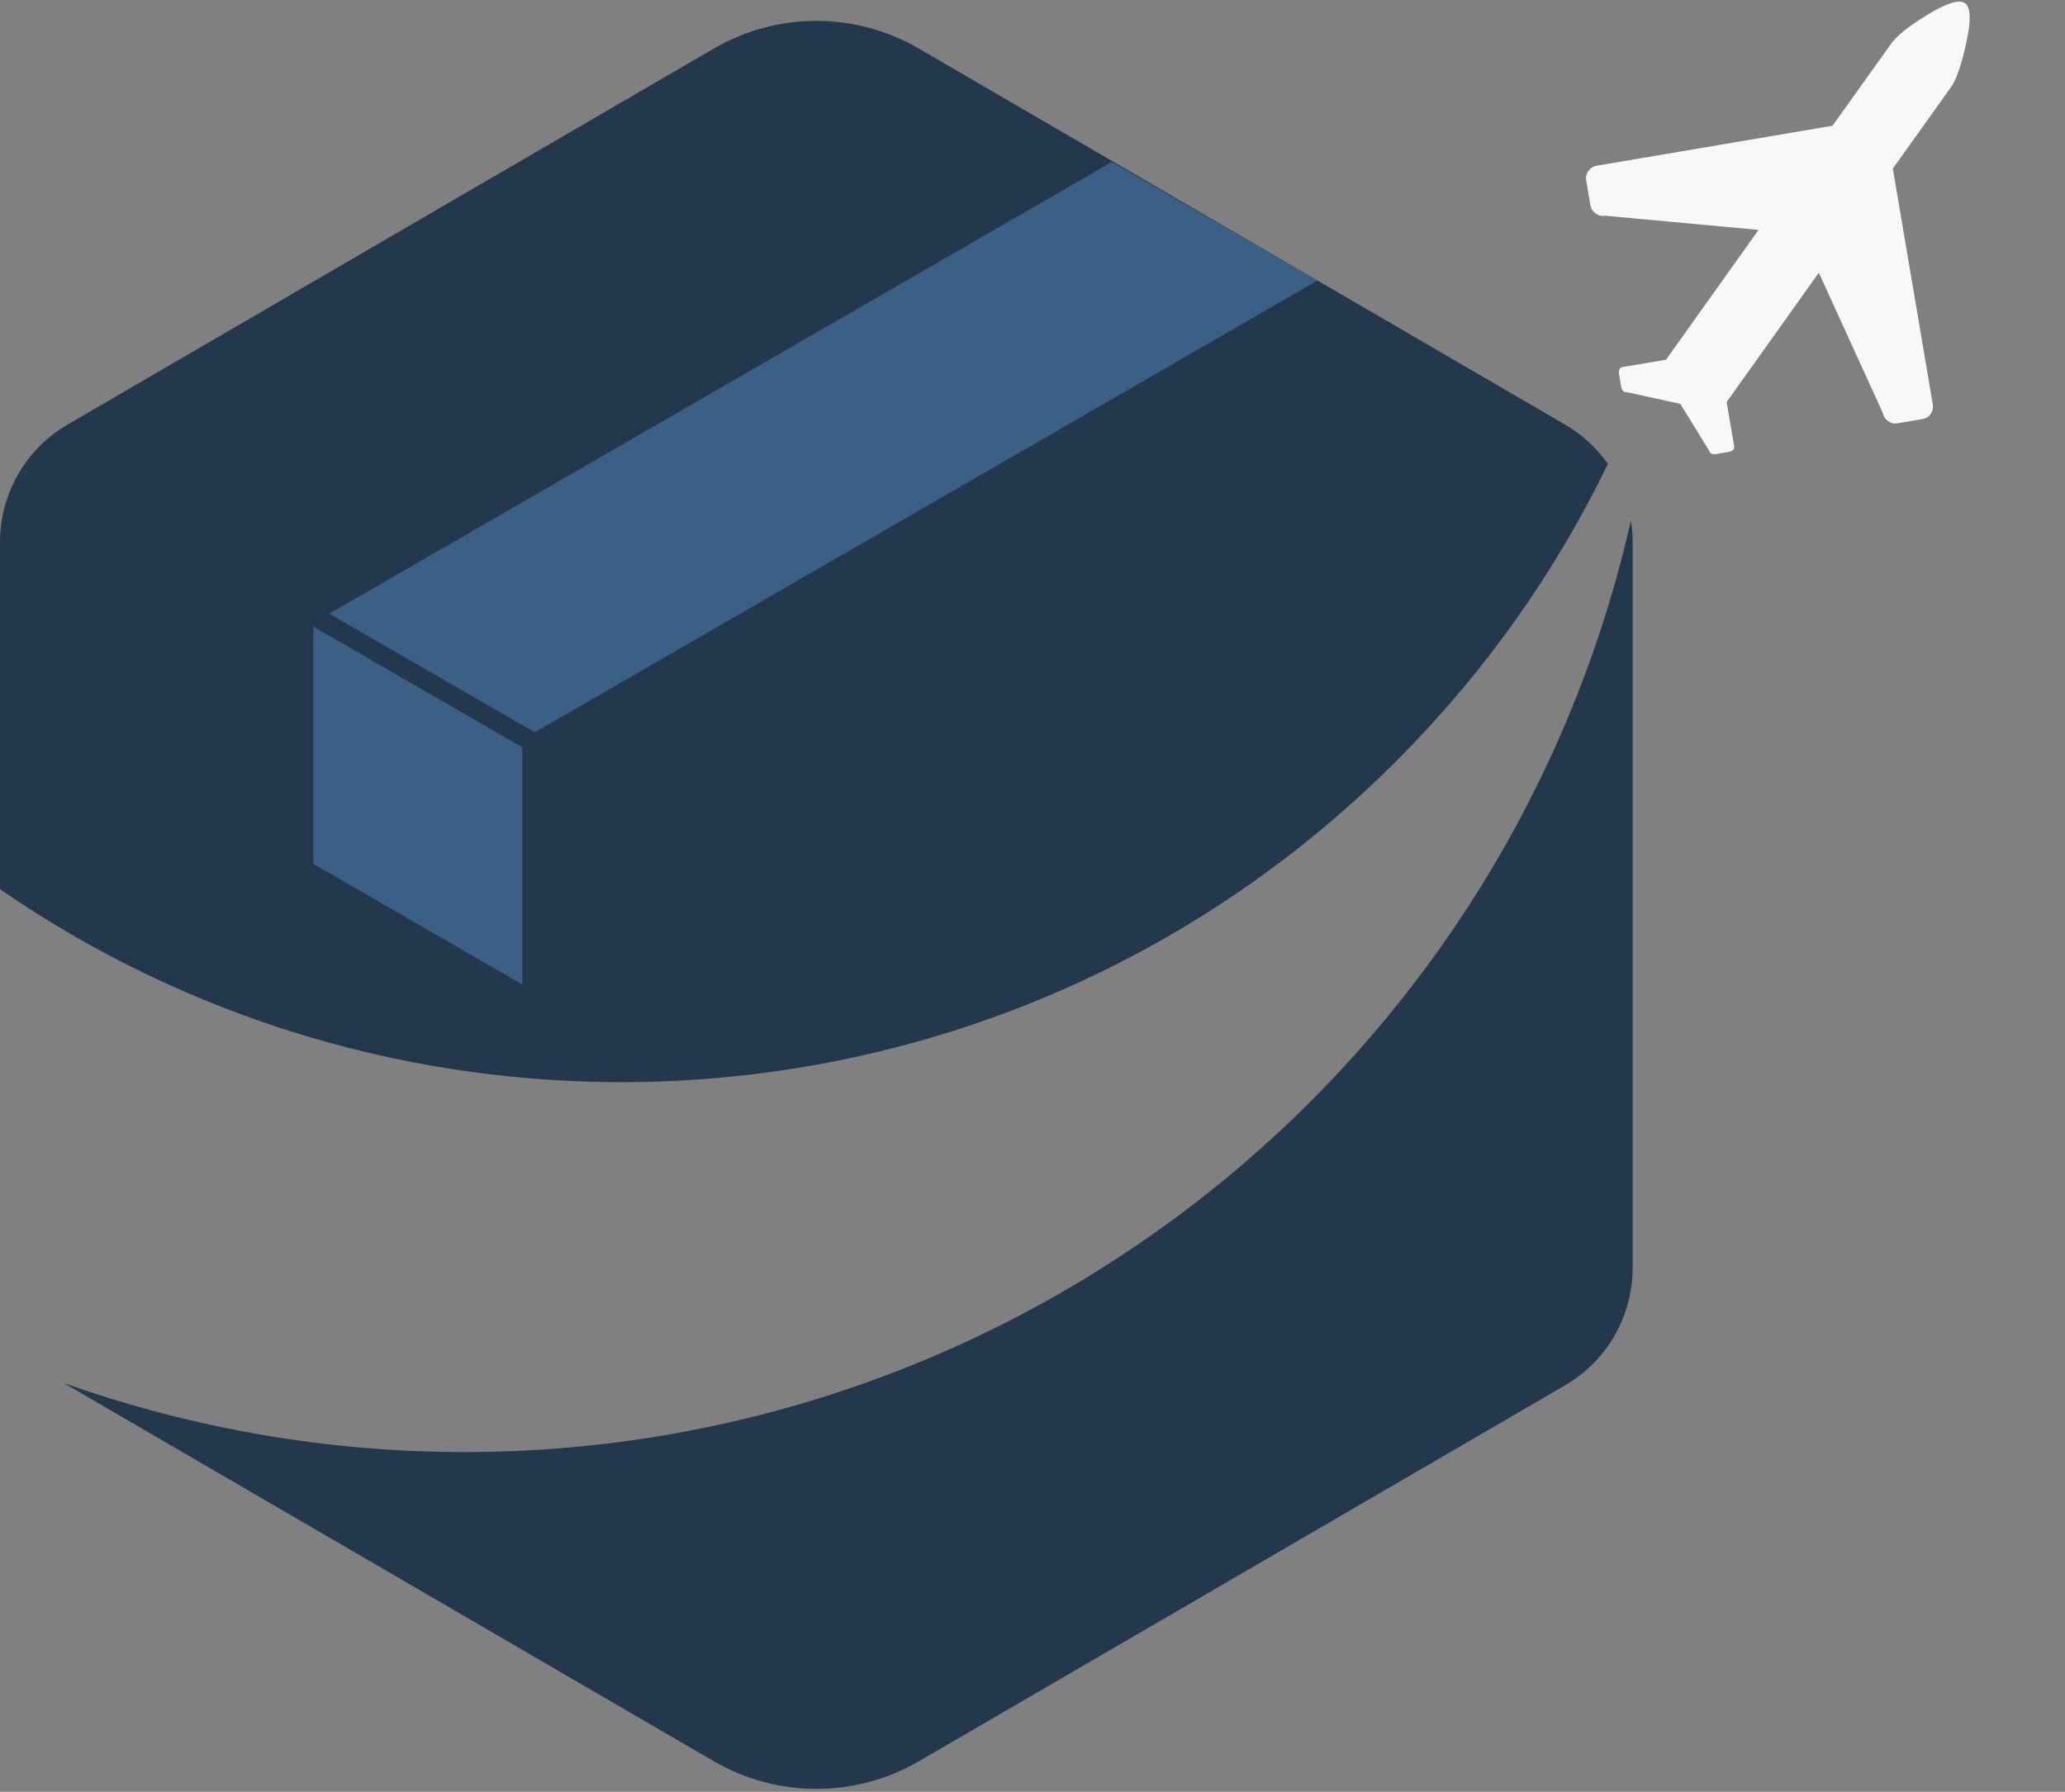 <svg width="53" height="46" viewBox="0 0 53 46" fill="none" xmlns="http://www.w3.org/2000/svg">
<rect x="0" y="0" width="53" height="46" fill="#808080" stroke="none"/>
<path d="M41.637 9.424C41.603 9.43 41.579 9.449 41.564 9.483C41.549 9.516 41.546 9.556 41.554 9.603L41.608 9.924C41.616 9.971 41.633 10.008 41.658 10.034C41.683 10.061 41.712 10.071 41.746 10.066L43.127 10.368L43.868 11.573C43.874 11.606 43.893 11.63 43.927 11.645C43.96 11.66 44 11.664 44.047 11.656L44.368 11.601C44.415 11.594 44.452 11.577 44.478 11.552C44.505 11.527 44.515 11.497 44.51 11.464L44.316 10.321L46.682 7.001L48.324 10.601C48.339 10.688 48.383 10.758 48.458 10.81C48.532 10.863 48.612 10.882 48.699 10.867L49.341 10.758C49.434 10.743 49.506 10.698 49.555 10.624C49.605 10.55 49.622 10.47 49.607 10.383L48.581 4.327L50.081 2.227C50.219 2.025 50.349 1.643 50.47 1.083C50.592 0.523 50.58 0.189 50.435 0.083C50.289 -0.023 49.971 0.074 49.478 0.374C48.986 0.674 48.671 0.926 48.533 1.128L47.033 3.228L40.977 4.255C40.89 4.27 40.82 4.314 40.768 4.388C40.715 4.463 40.696 4.543 40.711 4.63L40.819 5.272C40.834 5.359 40.879 5.428 40.953 5.481C41.027 5.534 41.108 5.553 41.195 5.538L45.135 5.902L42.76 9.234L41.637 9.424Z" fill="#F8F8FA"/>
<path fill-rule="evenodd" clip-rule="evenodd" d="M41.903 13.913V32.547C41.903 33.157 41.743 33.756 41.44 34.285C41.136 34.814 40.699 35.254 40.172 35.562L23.585 45.215C22.785 45.679 21.877 45.924 20.953 45.924C20.028 45.924 19.12 45.679 18.321 45.215L1.734 35.562C1.703 35.544 1.673 35.525 1.642 35.506C4.979 36.692 8.5 37.292 12.048 37.277C16.079 37.261 20.068 36.45 23.786 34.891C27.504 33.333 30.879 31.058 33.718 28.195C36.557 25.332 38.804 21.939 40.331 18.208C40.975 16.634 41.485 15.014 41.859 13.364C41.888 13.545 41.903 13.728 41.903 13.913ZM41.268 11.908C39.95 14.634 38.165 17.192 35.913 19.462C26.177 29.28 10.995 30.415 0 22.826V13.913C0.001 13.303 0.161 12.704 0.465 12.175C0.77 11.646 1.207 11.207 1.734 10.9L18.319 1.247C19.118 0.781 20.026 0.536 20.951 0.536C21.875 0.536 22.784 0.781 23.583 1.247L40.169 10.9C40.605 11.153 40.98 11.498 41.268 11.908Z" fill="#23384D"/>
<rect width="23.196" height="6.09" transform="matrix(0.866 -0.5 0.866 0.5 8.451 15.755)" fill="#3C6085"/>
<rect width="6.192" height="6.09" transform="matrix(0.866 0.5 -2.20305e-08 1 8.044 16.088)" fill="#3C6085"/>
</svg>
